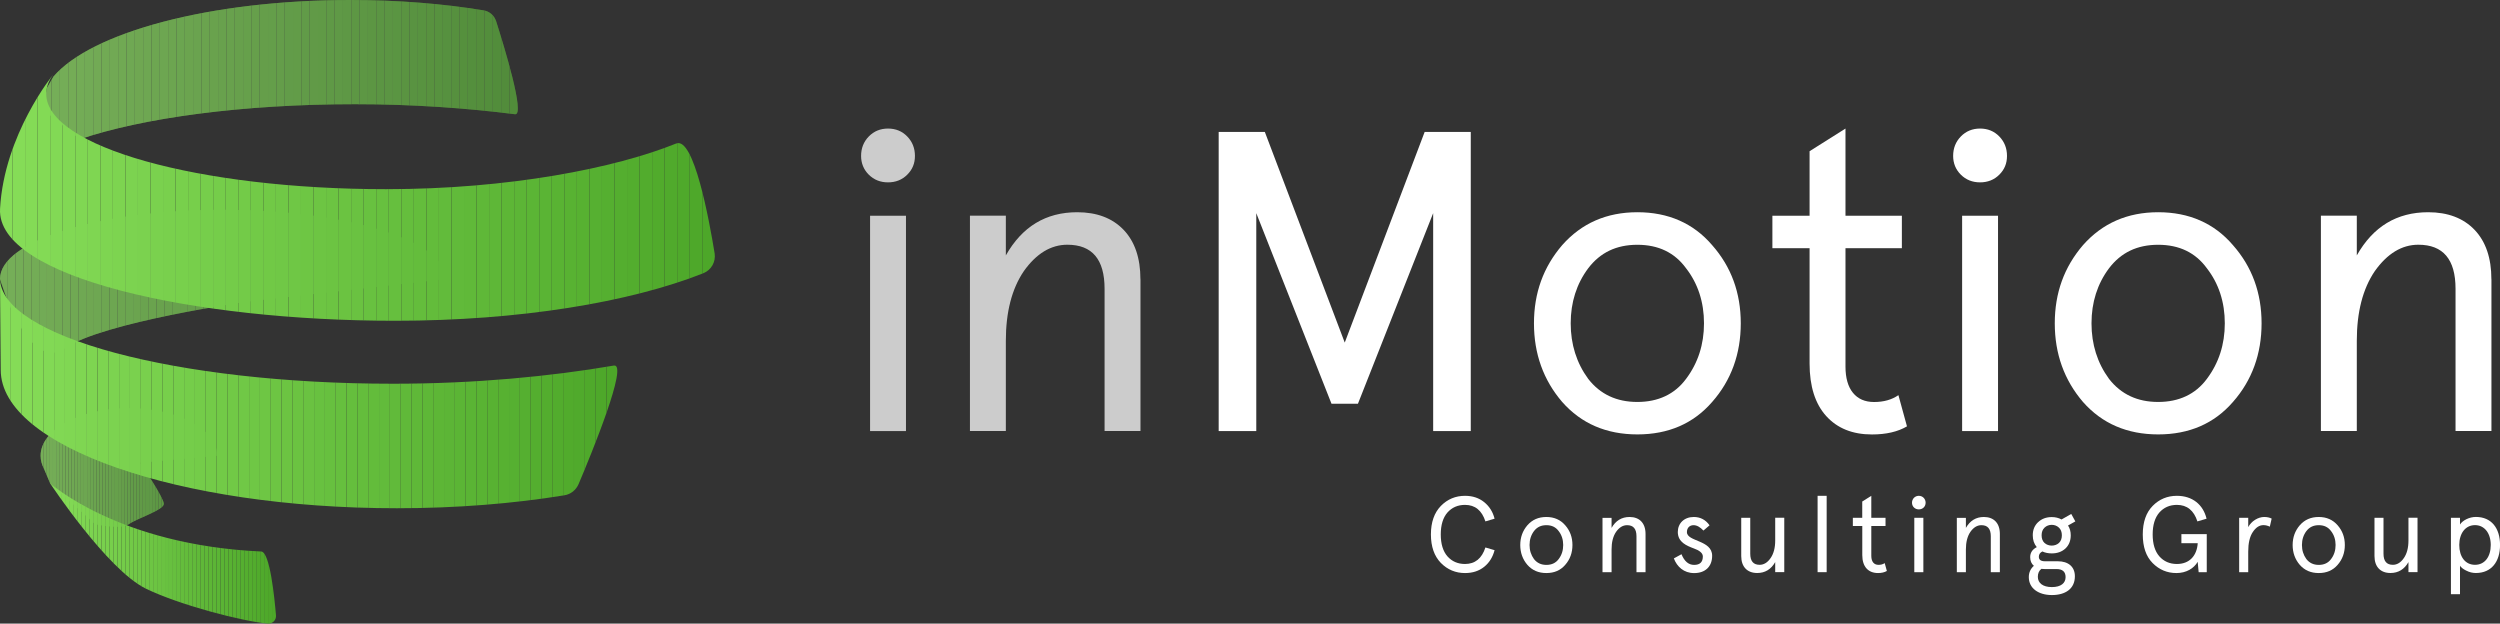 <?xml version="1.0" encoding="UTF-8"?><svg xmlns="http://www.w3.org/2000/svg" xmlns:xlink="http://www.w3.org/1999/xlink" viewBox="0 0 543.15 135.48"><rect x="0" y="0" width="543.15" height="135.48" fill="#333333" stroke="none"/><defs><style>.cls-1{fill:#78d04c;}.cls-1,.cls-2,.cls-3,.cls-4,.cls-5,.cls-6,.cls-7,.cls-8,.cls-9,.cls-10,.cls-11,.cls-12,.cls-13,.cls-14,.cls-15,.cls-16,.cls-17,.cls-18,.cls-19,.cls-20,.cls-21,.cls-22,.cls-23,.cls-24,.cls-25,.cls-26,.cls-27,.cls-28,.cls-29,.cls-30,.cls-31,.cls-32,.cls-33,.cls-34,.cls-35,.cls-36,.cls-37,.cls-38,.cls-39,.cls-40,.cls-41,.cls-42,.cls-43,.cls-44,.cls-45,.cls-46,.cls-47,.cls-48,.cls-49,.cls-50,.cls-51,.cls-52,.cls-53,.cls-54,.cls-55,.cls-56,.cls-57,.cls-58,.cls-59,.cls-60,.cls-61{stroke-width:0px;}.cls-2{fill:#79d04d;}.cls-3{fill:#75cd4a;}.cls-4{fill:#55af30;}.cls-5{fill:#6fc745;}.cls-6{fill:#52ac2d;}.cls-7{fill:#4fa92b;}.cls-8{fill:#63bc3b;}.cls-9{fill:#5eb737;}.cls-10{fill:#4da729;}.cls-11{fill:#6ac241;}.cls-62{clip-path:url(#clippath-2);}.cls-12{fill:#70c846;}.cls-13{fill:#84db56;}.cls-63{isolation:isolate;}.cls-14{fill:#72ca47;}.cls-15{fill:#68c140;}.cls-16{fill:#82d955;}.cls-17{fill:#5ab434;}.cls-18{fill:#7bd24f;}.cls-19{fill:none;}.cls-20{fill:#66bf3e;}.cls-64{clip-path:url(#clippath-1);}.cls-65{clip-path:url(#clippath-4);}.cls-21{fill:#5db636;}.cls-22{fill:#7ed551;}.cls-23{fill:#50aa2c;}.cls-24{fill:#53ad2e;}.cls-25{fill:#5fb838;}.cls-26{fill:#ccc;}.cls-27{fill:#56b031;}.cls-28{fill:#7dd450;}.cls-29{fill:#59b333;}.cls-30{fill:#fff;}.cls-31{fill:#5a5b59;}.cls-32{fill:#64bd3c;}.cls-33{fill:#6cc442;}.cls-34{fill:#77cf4b;}.cls-35{fill:#60b939;}.cls-36{fill:#65be3d;}.cls-37{fill:#81d854;}.cls-38{fill:#61ba3a;}.cls-39{fill:#71c946;}.cls-66{clip-path:url(#clippath);}.cls-40{fill:#7ad14e;}.cls-41{fill:#7fd652;}.cls-67{mix-blend-mode:multiply;opacity:.36;}.cls-68{clip-path:url(#clippath-3);}.cls-42{fill:#54ae2f;}.cls-43{fill:#58b232;}.cls-44{fill:#80d753;}.cls-45{fill:#62bb3b;}.cls-46{fill:#7cd350;}.cls-47{fill:#5bb535;}.cls-48{fill:#57b131;}.cls-69{clip-path:url(#clippath-5);}.cls-49{fill:#83da55;}.cls-50{fill:#74cc49;}.cls-51{fill:#6ec644;}.cls-52{fill:#5cb536;}.cls-53{fill:#73cb48;}.cls-54{fill:#6dc543;}.cls-55{fill:#67c03f;}.cls-56{fill:#51ab2c;}.cls-57{fill:#76ce4b;}.cls-58{fill:#6bc341;}.cls-59{fill:#85dc57;}.cls-60{fill:#4ea82a;}.cls-61{fill:#86dd58;}</style><clipPath id="clippath"><path class="cls-19" d="m9.55,101.84c-.47-.9-.73-1.85-.73-2.83,0-5.7,8.59-10.33,19.18-10.33s19.18,4.62,19.18,10.33l-16.73,1.53s5.15,7.57,5.15,8.93-5.85,3.15-7.6,4.41c-1.75,1.26-7.32,0-7.32,0l-9.77-8.83-1.36-3.22Z"/></clipPath><clipPath id="clippath-1"><path class="cls-19" d="m11.57,16.68C19.79,7.04,45.6,0,76.16,0c10.35,0,20.15.81,28.91,2.25,1.28.21,2.32,1.12,2.72,2.36,1.76,5.52,6.35,20.5,4.11,20.21-10.39-1.32-22.22-2.18-34.79-2.18-24.47,0-46.19,2.99-59.76,7.61l-7.95-6.4.77-4.69,1.41-2.47Z"/></clipPath><clipPath id="clippath-2"><path class="cls-19" d="m0,60.6C0,52.3,21.7,45.58,48.46,45.58s48.46,6.73,48.46,15.03l-43.14,4.91s-31.52,4.48-39.65,10.12C6.01,81.27,0,60.6,0,60.6Z"/></clipPath><clipPath id="clippath-3"><path class="cls-19" d="m146.92,31.17c-13.23,5.36-36.36,9.93-63.05,9.93-40.78,0-73.83-9.27-73.83-20.71,0-1.43.52-2.83,1.5-4.17C11.53,16.22.89,29.25.01,45.36c-.81,14.96,42.12,24.33,85.84,24.33,26.97,0,51.06-4.02,66.96-10.33,1.73-.69,2.74-2.48,2.45-4.32-1.2-7.41-4.53-25.4-8.34-23.86Z"/></clipPath><clipPath id="clippath-4"><path class="cls-19" d="m0,60.47C0,73.12,38.24,83.37,85.41,83.37c17.78,0,34.27-1.6,47.96-3.95,3.22-.55-4.88,19.19-7.66,25.74-.55,1.3-1.71,2.23-3.1,2.45-11.05,1.8-23.38,2.81-36.39,2.81C38.69,110.42.16,96.98.16,80.39L0,60.47Z"/></clipPath><clipPath id="clippath-5"><path class="cls-19" d="m56.76,119.82c-31.05-1.39-45.88-14.83-45.88-14.83,0,0,12.39,18.78,20.8,22.89,7.29,3.56,21,7.12,26.51,7.6,1.01.09,1.85-.77,1.77-1.78-.34-4.07-1.34-13.78-3.2-13.88Z"/></clipPath></defs><g class="cls-63"><g id="Capa_2"><g id="Layer_1"><g class="cls-66"><rect class="cls-61" x="8.82" y="88.68" width=".67" height="26.46"/><rect class="cls-59" x="9.5" y="88.68" width=".67" height="26.46"/><rect class="cls-13" x="10.17" y="88.68" width=".67" height="26.46"/><rect class="cls-49" x="10.84" y="88.68" width=".67" height="26.46"/><rect class="cls-16" x="11.51" y="88.68" width=".67" height="26.46"/><rect class="cls-37" x="12.19" y="88.68" width=".67" height="26.46"/><rect class="cls-44" x="12.86" y="88.68" width=".67" height="26.46"/><rect class="cls-41" x="13.53" y="88.68" width=".67" height="26.46"/><rect class="cls-22" x="14.21" y="88.68" width=".67" height="26.46"/><rect class="cls-28" x="14.88" y="88.68" width=".67" height="26.46"/><rect class="cls-46" x="15.55" y="88.68" width=".67" height="26.46"/><rect class="cls-18" x="16.23" y="88.68" width=".67" height="26.46"/><rect class="cls-40" x="16.9" y="88.68" width=".67" height="26.46"/><rect class="cls-2" x="17.57" y="88.68" width=".67" height="26.46"/><rect class="cls-1" x="18.24" y="88.68" width=".67" height="26.46"/><rect class="cls-34" x="18.92" y="88.68" width=".67" height="26.46"/><rect class="cls-57" x="19.59" y="88.68" width=".67" height="26.46"/><rect class="cls-3" x="20.26" y="88.68" width=".67" height="26.46"/><rect class="cls-50" x="20.94" y="88.68" width=".67" height="26.46"/><rect class="cls-53" x="21.61" y="88.68" width=".67" height="26.46"/><rect class="cls-14" x="22.28" y="88.68" width=".67" height="26.46"/><rect class="cls-39" x="22.95" y="88.68" width=".67" height="26.46"/><rect class="cls-12" x="23.63" y="88.68" width=".67" height="26.46"/><rect class="cls-5" x="24.3" y="88.68" width=".67" height="26.46"/><rect class="cls-51" x="24.97" y="88.68" width=".67" height="26.46"/><rect class="cls-54" x="25.65" y="88.68" width=".67" height="26.46"/><rect class="cls-33" x="26.32" y="88.68" width=".67" height="26.46"/><rect class="cls-58" x="26.99" y="88.68" width=".67" height="26.46"/><rect class="cls-11" x="27.67" y="88.68" width=".67" height="26.46"/><rect class="cls-15" x="28.34" y="88.68" width=".67" height="26.46"/><rect class="cls-55" x="29.01" y="88.68" width=".67" height="26.46"/><rect class="cls-20" x="29.68" y="88.68" width=".67" height="26.46"/><rect class="cls-36" x="30.36" y="88.68" width=".67" height="26.46"/><rect class="cls-32" x="31.03" y="88.68" width=".67" height="26.46"/><rect class="cls-8" x="31.7" y="88.68" width=".67" height="26.46"/><rect class="cls-45" x="32.38" y="88.68" width=".67" height="26.46"/><rect class="cls-38" x="33.05" y="88.68" width=".67" height="26.46"/><rect class="cls-35" x="33.72" y="88.68" width=".67" height="26.46"/><rect class="cls-25" x="34.4" y="88.68" width=".67" height="26.46"/><rect class="cls-9" x="35.07" y="88.68" width=".67" height="26.46"/><rect class="cls-21" x="35.74" y="88.68" width=".67" height="26.46"/><rect class="cls-52" x="36.41" y="88.68" width=".67" height="26.46"/><rect class="cls-47" x="37.09" y="88.68" width=".67" height="26.46"/><rect class="cls-17" x="37.76" y="88.68" width=".67" height="26.46"/><rect class="cls-29" x="38.43" y="88.68" width=".67" height="26.46"/><rect class="cls-43" x="39.11" y="88.68" width=".67" height="26.46"/><rect class="cls-48" x="39.78" y="88.68" width=".67" height="26.46"/><rect class="cls-27" x="40.45" y="88.68" width=".67" height="26.46"/><rect class="cls-4" x="41.12" y="88.68" width=".67" height="26.46"/><rect class="cls-42" x="41.8" y="88.68" width=".67" height="26.46"/><rect class="cls-24" x="42.47" y="88.68" width=".67" height="26.46"/><rect class="cls-6" x="43.14" y="88.68" width=".67" height="26.46"/><rect class="cls-56" x="43.82" y="88.68" width=".67" height="26.46"/><rect class="cls-23" x="44.49" y="88.68" width=".67" height="26.46"/><rect class="cls-7" x="45.16" y="88.68" width=".67" height="26.46"/><rect class="cls-60" x="45.84" y="88.68" width=".67" height="26.46"/><rect class="cls-10" x="46.51" y="88.68" width=".67" height="26.46"/></g><g class="cls-67"><path class="cls-31" d="m9.55,101.84c-.47-.9-.73-1.85-.73-2.83,0-5.7,8.59-10.33,19.18-10.33s19.18,4.62,19.18,10.33l-16.73,1.53s5.15,7.57,5.15,8.93-5.85,3.15-7.6,4.41c-1.75,1.26-7.32,0-7.32,0l-9.77-8.83-1.36-3.22Z"/></g><g class="cls-64"><rect class="cls-61" x="9.39" y="0" width="1.81" height="30.25"/><rect class="cls-59" x="11.2" y="0" width="1.81" height="30.25"/><rect class="cls-13" x="13.01" y="0" width="1.81" height="30.25"/><rect class="cls-49" x="14.82" y="0" width="1.81" height="30.25"/><rect class="cls-16" x="16.63" y="0" width="1.81" height="30.25"/><rect class="cls-37" x="18.44" y="0" width="1.81" height="30.25"/><rect class="cls-44" x="20.25" y="0" width="1.81" height="30.25"/><rect class="cls-41" x="22.06" y="0" width="1.81" height="30.25"/><rect class="cls-22" x="23.86" y="0" width="1.81" height="30.25"/><rect class="cls-28" x="25.67" y="0" width="1.81" height="30.25"/><rect class="cls-46" x="27.48" y="0" width="1.81" height="30.25"/><rect class="cls-18" x="29.29" y="0" width="1.81" height="30.25"/><rect class="cls-40" x="31.1" y="0" width="1.81" height="30.25"/><rect class="cls-2" x="32.91" y="0" width="1.81" height="30.25"/><rect class="cls-1" x="34.72" y="0" width="1.81" height="30.25"/><rect class="cls-34" x="36.53" y="0" width="1.81" height="30.25"/><rect class="cls-57" x="38.34" y="0" width="1.81" height="30.25"/><rect class="cls-3" x="40.14" y="0" width="1.81" height="30.25"/><rect class="cls-50" x="41.95" y="0" width="1.81" height="30.25"/><rect class="cls-53" x="43.76" y="0" width="1.81" height="30.25"/><rect class="cls-14" x="45.57" y="0" width="1.81" height="30.25"/><rect class="cls-39" x="47.38" y="0" width="1.81" height="30.25"/><rect class="cls-12" x="49.19" y="0" width="1.81" height="30.25"/><rect class="cls-5" x="51" y="0" width="1.81" height="30.25"/><rect class="cls-51" x="52.81" y="0" width="1.81" height="30.25"/><rect class="cls-54" x="54.61" y="0" width="1.81" height="30.25"/><rect class="cls-33" x="56.42" y="0" width="1.81" height="30.25"/><rect class="cls-58" x="58.23" y="0" width="1.81" height="30.25"/><rect class="cls-11" x="60.04" y="0" width="1.81" height="30.25"/><rect class="cls-15" x="61.85" y="0" width="1.81" height="30.25"/><rect class="cls-55" x="63.66" y="0" width="1.81" height="30.25"/><rect class="cls-20" x="65.47" y="0" width="1.81" height="30.25"/><rect class="cls-36" x="67.28" y="0" width="1.81" height="30.25"/><rect class="cls-32" x="69.08" y="0" width="1.81" height="30.25"/><rect class="cls-8" x="70.89" y="0" width="1.81" height="30.25"/><rect class="cls-45" x="72.7" y="0" width="1.81" height="30.25"/><rect class="cls-38" x="74.51" y="0" width="1.81" height="30.25"/><rect class="cls-35" x="76.32" y="0" width="1.81" height="30.25"/><rect class="cls-25" x="78.13" y="0" width="1.81" height="30.25"/><rect class="cls-9" x="79.94" y="0" width="1.81" height="30.25"/><rect class="cls-21" x="81.75" y="0" width="1.81" height="30.25"/><rect class="cls-52" x="83.56" y="0" width="1.81" height="30.25"/><rect class="cls-47" x="85.36" y="0" width="1.81" height="30.25"/><rect class="cls-17" x="87.17" y="0" width="1.81" height="30.25"/><rect class="cls-29" x="88.98" y="0" width="1.81" height="30.25"/><rect class="cls-43" x="90.79" y="0" width="1.81" height="30.25"/><rect class="cls-48" x="92.6" y="0" width="1.81" height="30.25"/><rect class="cls-27" x="94.41" y="0" width="1.81" height="30.25"/><rect class="cls-4" x="96.22" y="0" width="1.81" height="30.25"/><rect class="cls-42" x="98.03" y="0" width="1.81" height="30.25"/><rect class="cls-24" x="99.83" y="0" width="1.81" height="30.25"/><rect class="cls-6" x="101.64" y="0" width="1.81" height="30.25"/><rect class="cls-56" x="103.45" y="0" width="1.81" height="30.25"/><rect class="cls-23" x="105.26" y="0" width="1.81" height="30.25"/><rect class="cls-7" x="107.07" y="0" width="1.81" height="30.25"/><rect class="cls-60" x="108.88" y="0" width="1.81" height="30.25"/><rect class="cls-10" x="110.69" y="0" width="1.81" height="30.25"/><rect class="cls-10" x="112.5" y="0" width="1.64" height="30.25"/></g><g class="cls-67"><path class="cls-31" d="m11.57,16.68C19.79,7.04,45.6,0,76.16,0c10.35,0,20.15.81,28.91,2.25,1.28.21,2.32,1.12,2.72,2.36,1.76,5.52,6.35,20.5,4.11,20.21-10.39-1.32-22.22-2.18-34.79-2.18-24.47,0-46.19,2.99-59.76,7.61l-7.95-6.4.77-4.69,1.41-2.47Z"/></g><g class="cls-62"><rect class="cls-61" x="0" y="45.58" width="1.7" height="35.7"/><rect class="cls-59" x="1.7" y="45.58" width="1.7" height="35.7"/><rect class="cls-13" x="3.4" y="45.58" width="1.7" height="35.7"/><rect class="cls-49" x="5.1" y="45.58" width="1.7" height="35.7"/><rect class="cls-16" x="6.8" y="45.58" width="1.7" height="35.7"/><rect class="cls-37" x="8.5" y="45.58" width="1.7" height="35.7"/><rect class="cls-44" x="10.2" y="45.58" width="1.7" height="35.7"/><rect class="cls-41" x="11.9" y="45.58" width="1.7" height="35.7"/><rect class="cls-22" x="13.6" y="45.58" width="1.7" height="35.7"/><rect class="cls-28" x="15.3" y="45.58" width="1.7" height="35.7"/><rect class="cls-46" x="17.01" y="45.58" width="1.7" height="35.7"/><rect class="cls-18" x="18.71" y="45.58" width="1.7" height="35.7"/><rect class="cls-40" x="20.41" y="45.58" width="1.7" height="35.7"/><rect class="cls-2" x="22.11" y="45.58" width="1.7" height="35.7"/><rect class="cls-1" x="23.81" y="45.58" width="1.7" height="35.7"/><rect class="cls-34" x="25.51" y="45.58" width="1.7" height="35.7"/><rect class="cls-57" x="27.21" y="45.58" width="1.7" height="35.7"/><rect class="cls-3" x="28.91" y="45.58" width="1.7" height="35.7"/><rect class="cls-50" x="30.61" y="45.58" width="1.7" height="35.7"/><rect class="cls-53" x="32.31" y="45.58" width="1.7" height="35.7"/><rect class="cls-14" x="34.01" y="45.58" width="1.7" height="35.7"/><rect class="cls-39" x="35.71" y="45.58" width="1.7" height="35.7"/><rect class="cls-12" x="37.41" y="45.58" width="1.7" height="35.7"/><rect class="cls-5" x="39.11" y="45.58" width="1.7" height="35.7"/><rect class="cls-51" x="40.81" y="45.58" width="1.7" height="35.7"/><rect class="cls-54" x="42.51" y="45.58" width="1.7" height="35.7"/><rect class="cls-33" x="44.21" y="45.58" width="1.7" height="35.7"/><rect class="cls-58" x="45.91" y="45.58" width="1.7" height="35.7"/><rect class="cls-11" x="47.61" y="45.58" width="1.7" height="35.7"/><rect class="cls-15" x="49.32" y="45.58" width="1.7" height="35.7"/><rect class="cls-55" x="51.02" y="45.58" width="1.7" height="35.7"/><rect class="cls-20" x="52.72" y="45.58" width="1.7" height="35.7"/><rect class="cls-36" x="54.42" y="45.58" width="1.7" height="35.7"/><rect class="cls-32" x="56.12" y="45.58" width="1.7" height="35.7"/><rect class="cls-8" x="57.82" y="45.58" width="1.7" height="35.7"/><rect class="cls-45" x="59.52" y="45.58" width="1.7" height="35.7"/><rect class="cls-38" x="61.22" y="45.58" width="1.7" height="35.7"/><rect class="cls-35" x="62.92" y="45.58" width="1.7" height="35.7"/><rect class="cls-25" x="64.62" y="45.58" width="1.7" height="35.7"/><rect class="cls-9" x="66.32" y="45.58" width="1.7" height="35.7"/><rect class="cls-21" x="68.02" y="45.58" width="1.7" height="35.7"/><rect class="cls-52" x="69.72" y="45.58" width="1.7" height="35.7"/><rect class="cls-47" x="71.42" y="45.58" width="1.7" height="35.7"/><rect class="cls-17" x="73.12" y="45.58" width="1.7" height="35.7"/><rect class="cls-29" x="74.82" y="45.58" width="1.7" height="35.7"/><rect class="cls-43" x="76.52" y="45.58" width="1.7" height="35.7"/><rect class="cls-48" x="78.22" y="45.58" width="1.7" height="35.7"/><rect class="cls-27" x="79.92" y="45.58" width="1.7" height="35.7"/><rect class="cls-4" x="81.62" y="45.58" width="1.7" height="35.7"/><rect class="cls-42" x="83.33" y="45.58" width="1.7" height="35.7"/><rect class="cls-24" x="85.03" y="45.58" width="1.7" height="35.7"/><rect class="cls-6" x="86.73" y="45.58" width="1.7" height="35.7"/><rect class="cls-56" x="88.43" y="45.58" width="1.7" height="35.7"/><rect class="cls-23" x="90.13" y="45.58" width="1.7" height="35.7"/><rect class="cls-7" x="91.83" y="45.58" width="1.7" height="35.7"/><rect class="cls-60" x="93.53" y="45.58" width="1.7" height="35.7"/><rect class="cls-10" x="95.23" y="45.58" width="1.7" height="35.7"/></g><g class="cls-67"><path class="cls-31" d="m0,60.6C0,52.3,21.7,45.58,48.46,45.58s48.46,6.73,48.46,15.03l-43.14,4.91s-31.52,4.48-39.65,10.12C6.01,81.27,0,60.6,0,60.6Z"/></g><path class="cls-26" d="m187.08,33.87c0-1.67.56-3.08,1.67-4.22,1.11-1.14,2.51-1.72,4.18-1.72s3.06.57,4.18,1.72c1.11,1.15,1.67,2.55,1.67,4.22s-.56,2.97-1.67,4.08c-1.11,1.11-2.51,1.67-4.18,1.67s-3.06-.56-4.18-1.67c-1.11-1.11-1.67-2.47-1.67-4.08Zm1.95,59.78v-46.78h7.8v46.78h-7.8Z"/><path class="cls-26" d="m247.78,60.69v32.95h-7.8v-30.91c0-6.37-2.69-9.56-8.08-9.56-3.59,0-6.75,1.92-9.47,5.75-2.6,3.84-3.9,8.88-3.9,15.13v19.59h-7.8v-46.78h7.8v8.63c3.53-6.25,8.69-9.38,15.5-9.38,4.27,0,7.63,1.27,10.07,3.81,2.44,2.54,3.67,6.13,3.67,10.77Z"/><path class="cls-30" d="m264.77,93.65V28.67h10.03l17.36,45.76,17.36-45.76h10.02v64.98h-8.17v-47.34l-16.34,41.4h-5.75l-16.34-41.4v47.34h-8.17Z"/><path class="cls-30" d="m339.4,87.33c-4.08-4.76-6.13-10.46-6.13-17.08s2.04-12.22,6.13-16.99c4.21-4.76,9.65-7.15,16.34-7.15s12.16,2.38,16.24,7.15c4.15,4.7,6.22,10.37,6.22,16.99s-2.07,12.38-6.22,17.08c-4.08,4.7-9.5,7.05-16.24,7.05s-12.19-2.35-16.34-7.05Zm5.66-29.05c-2.54,3.4-3.81,7.4-3.81,11.97s1.27,8.6,3.81,12.07c2.6,3.34,6.16,5.01,10.67,5.01s8.11-1.67,10.58-5.01c2.6-3.46,3.9-7.49,3.9-12.07s-1.3-8.63-3.9-11.97c-2.48-3.4-6-5.1-10.58-5.1s-8.08,1.7-10.67,5.1Z"/><path class="cls-30" d="m393.15,53.92h-8.08v-7.05h8.08v-14.02l7.8-4.92v18.94h12.25v7.05h-12.25v25.71c0,2.48.54,4.38,1.62,5.71,1.08,1.33,2.61,2,4.59,2,2.1,0,3.87-.5,5.29-1.49l1.86,6.78c-1.98,1.17-4.52,1.76-7.61,1.76-4.21,0-7.52-1.33-9.93-3.99-2.41-2.66-3.62-6.47-3.62-11.42v-25.06Z"/><path class="cls-30" d="m424.34,33.87c0-1.67.56-3.08,1.67-4.22,1.11-1.14,2.51-1.72,4.18-1.72s3.06.57,4.18,1.72c1.11,1.15,1.67,2.55,1.67,4.22s-.56,2.97-1.67,4.08c-1.11,1.11-2.51,1.67-4.18,1.67s-3.06-.56-4.18-1.67c-1.11-1.11-1.67-2.47-1.67-4.08Zm1.95,59.78v-46.78h7.8v46.78h-7.8Z"/><path class="cls-30" d="m452.55,87.33c-4.08-4.76-6.13-10.46-6.13-17.08s2.04-12.22,6.13-16.99c4.21-4.76,9.65-7.15,16.34-7.15s12.16,2.38,16.24,7.15c4.15,4.7,6.22,10.37,6.22,16.99s-2.07,12.38-6.22,17.08c-4.08,4.7-9.5,7.05-16.24,7.05s-12.19-2.35-16.34-7.05Zm5.66-29.05c-2.54,3.4-3.81,7.4-3.81,11.97s1.27,8.6,3.81,12.07c2.6,3.34,6.16,5.01,10.67,5.01s8.11-1.67,10.58-5.01c2.6-3.46,3.9-7.49,3.9-12.07s-1.3-8.63-3.9-11.97c-2.48-3.4-6-5.1-10.58-5.1s-8.08,1.7-10.67,5.1Z"/><path class="cls-30" d="m541.29,60.69v32.95h-7.8v-30.91c0-6.37-2.69-9.56-8.08-9.56-3.59,0-6.75,1.92-9.47,5.75-2.6,3.84-3.9,8.88-3.9,15.13v19.59h-7.8v-46.78h7.8v8.63c3.53-6.25,8.69-9.38,15.5-9.38,4.27,0,7.63,1.27,10.07,3.81,2.44,2.54,3.67,6.13,3.67,10.77Z"/><path class="cls-30" d="m324.71,119.53c-.38,1.48-1.12,2.7-2.25,3.61s-2.51,1.36-4.17,1.36c-2.04,0-3.8-.73-5.25-2.2-1.43-1.48-2.16-3.54-2.16-6.19s.73-4.71,2.16-6.19c1.45-1.48,3.21-2.2,5.25-2.2,1.66,0,3.05.47,4.17,1.38s1.88,2.11,2.25,3.59l-1.99.59c-.77-2.39-2.25-3.59-4.43-3.59-1.57,0-2.84.56-3.82,1.66-.96,1.1-1.45,2.7-1.45,4.76s.49,3.66,1.45,4.76c.98,1.1,2.25,1.66,3.82,1.66,2.18,0,3.66-1.2,4.43-3.59l1.99.59Z"/><path class="cls-30" d="m330.29,118.41c0-1.66.52-3.09,1.55-4.29,1.05-1.2,2.41-1.8,4.12-1.8s3.07.61,4.1,1.8c1.05,1.2,1.57,2.62,1.57,4.29s-.52,3.12-1.57,4.31c-1.03,1.2-2.39,1.78-4.1,1.78s-3.07-.59-4.12-1.78c-1.03-1.2-1.55-2.65-1.55-4.31Zm2.02,0c0,1.17.33,2.18.96,3.05.66.84,1.55,1.27,2.7,1.27s2.04-.42,2.67-1.27c.66-.87.98-1.88.98-3.05s-.33-2.18-.98-3.02c-.63-.87-1.52-1.29-2.67-1.29s-2.04.42-2.7,1.29c-.63.84-.96,1.85-.96,3.02Z"/><path class="cls-30" d="m357.51,124.31h-1.97v-7.8c0-1.62-.68-2.41-2.04-2.41-.91,0-1.71.49-2.39,1.45-.66.96-.98,2.25-.98,3.82v4.95h-1.97v-11.81h1.97v2.18c.89-1.57,2.2-2.37,3.91-2.37,2.16,0,3.47,1.34,3.47,3.68v8.32Z"/><path class="cls-30" d="m371.43,114.12l-1.34,1.15c-.73-.77-1.43-1.17-2.16-1.17-.82,0-1.43.56-1.43,1.5-.02,2.11,5.51,1.69,5.48,5.16,0,2.34-1.5,3.75-3.91,3.75-2.23,0-3.73-1.38-4.41-3.19l1.66-.91c.63,1.55,1.55,2.32,2.74,2.32,1.27,0,1.9-.61,1.9-1.85,0-.77-.87-1.34-1.92-1.71-1.55-.59-3.52-1.34-3.52-3.59,0-1.88,1.38-3.26,3.47-3.26,1.43,0,2.58.61,3.42,1.8Z"/><path class="cls-30" d="m378.29,112.5h1.97v7.8c0,1.62.68,2.41,2.04,2.41.91,0,1.71-.49,2.37-1.45.68-.96,1.01-2.25,1.01-3.82v-4.95h1.97v11.81h-1.97v-2.18c-.89,1.57-2.2,2.37-3.91,2.37-2.16,0-3.47-1.34-3.47-3.68v-8.32Z"/><path class="cls-30" d="m394.89,107.72h1.97v16.59h-1.97v-16.59Z"/><path class="cls-30" d="m402.55,114.28v-1.78h2.04v-3.54l1.97-1.24v4.78h3.09v1.78h-3.09v6.49c0,1.24.56,1.95,1.57,1.95.52,0,.96-.12,1.34-.38l.47,1.71c-.52.3-1.15.45-1.92.45-2.09,0-3.42-1.34-3.42-3.89v-6.33h-2.04Z"/><path class="cls-30" d="m416.88,107.72c.84,0,1.48.66,1.48,1.5s-.63,1.45-1.48,1.45-1.48-.63-1.48-1.45.63-1.5,1.48-1.5Zm-.98,4.78h1.97v11.81h-1.97v-11.81Z"/><path class="cls-30" d="m434.49,124.31h-1.97v-7.8c0-1.62-.68-2.41-2.04-2.41-.91,0-1.71.49-2.39,1.45-.66.96-.98,2.25-.98,3.82v4.95h-1.97v-11.81h1.97v2.18c.89-1.57,2.2-2.37,3.91-2.37,2.16,0,3.47,1.34,3.47,3.68v8.32Z"/><path class="cls-30" d="m442.81,113.44c.77-.73,1.76-1.1,2.95-1.1.77,0,1.48.16,2.13.52l2.11-1.2.89,1.62-1.59.89c.4.61.59,1.31.59,2.13,0,1.2-.4,2.16-1.17,2.88-.77.7-1.76,1.05-2.95,1.05-.77,0-1.45-.14-2.04-.42-.52.26-.77.63-.77,1.15,0,.66.45.98,1.34.98h2.79c2.25,0,3.7,1.17,3.7,3.26,0,2.74-2.09,4.08-4.99,4.08s-5.02-1.45-5.02-3.89c0-1.01.38-1.83,1.1-2.46-.54-.45-.8-1.08-.8-1.88,0-.96.47-1.69,1.43-2.18-.59-.7-.87-1.57-.87-2.58,0-1.2.4-2.13,1.17-2.86Zm1.57,10.2c-.23,0-.52-.02-.87-.05-.52.4-.77.98-.77,1.73,0,1.34,1.08,2.23,3.05,2.23s2.98-.87,2.98-2.16c0-1.17-.66-1.76-1.99-1.76h-2.39Zm-.82-7.34c0,.7.21,1.27.63,1.66.84.77,2.3.77,3.14,0,.42-.4.63-.96.63-1.66s-.21-1.27-.63-1.66c-.84-.82-2.3-.82-3.14,0-.42.4-.63.96-.63,1.66Z"/><path class="cls-30" d="m473.93,118.01v-1.97h5.51v8.27h-1.76l-.21-2.25c-.82,1.43-2.48,2.44-4.62,2.44-2.02,0-3.75-.73-5.18-2.18s-2.13-3.52-2.13-6.21.73-4.76,2.16-6.21,3.19-2.18,5.25-2.18c3.38,0,5.7,1.9,6.45,4.97l-1.99.59c-.77-2.39-2.27-3.59-4.45-3.59-1.57,0-2.84.56-3.82,1.66-.96,1.1-1.45,2.7-1.45,4.76s.49,3.66,1.45,4.76c.98,1.1,2.25,1.66,3.82,1.66,2.74,0,4.34-1.8,4.52-4.52h-3.54Z"/><path class="cls-30" d="m493.13,114.42c-.45-.21-.89-.33-1.38-.33-.89,0-1.66.52-2.32,1.52s-.98,2.41-.98,4.22v4.48h-1.97v-11.81h1.97v2.02c.68-1.31,2.16-2.2,3.47-2.2.63,0,1.17.12,1.62.35l-.4,1.76Z"/><path class="cls-30" d="m498.1,118.41c0-1.66.52-3.09,1.55-4.29,1.05-1.2,2.41-1.8,4.12-1.8s3.07.61,4.1,1.8c1.05,1.2,1.57,2.62,1.57,4.29s-.52,3.12-1.57,4.31c-1.03,1.2-2.39,1.78-4.1,1.78s-3.07-.59-4.12-1.78c-1.03-1.2-1.55-2.65-1.55-4.31Zm2.02,0c0,1.17.33,2.18.96,3.05.66.84,1.55,1.27,2.7,1.27s2.04-.42,2.67-1.27c.66-.87.98-1.88.98-3.05s-.33-2.18-.98-3.02c-.63-.87-1.52-1.29-2.67-1.29s-2.04.42-2.7,1.29c-.63.84-.96,1.85-.96,3.02Z"/><path class="cls-30" d="m515.87,112.5h1.97v7.8c0,1.62.68,2.41,2.04,2.41.91,0,1.71-.49,2.37-1.45.68-.96,1.01-2.25,1.01-3.82v-4.95h1.97v11.81h-1.97v-2.18c-.89,1.57-2.2,2.37-3.91,2.37-2.16,0-3.47-1.34-3.47-3.68v-8.32Z"/><path class="cls-30" d="m535.82,123.98c-.68-.35-1.15-.7-1.36-1.08v6.19h-1.97v-16.59h1.97v1.45c.59-.91,2.04-1.64,3.45-1.64,3.38,0,5.25,2.44,5.25,6.09s-1.88,6.09-5.25,6.09c-.7,0-1.41-.16-2.09-.52Zm-1.52-5.58c0,2.55,1.29,4.31,3.42,4.31s3.42-1.76,3.42-4.31-1.36-4.31-3.42-4.31-3.42,1.76-3.42,4.31Z"/><g class="cls-68"><rect class="cls-61" x="-.8" y="16.22" width=".8" height="53.47"/><rect class="cls-61" x="0" y="16.22" width="2.72" height="53.47"/><rect class="cls-59" x="2.72" y="16.22" width="2.72" height="53.47"/><rect class="cls-13" x="5.45" y="16.22" width="2.72" height="53.47"/><rect class="cls-49" x="8.17" y="16.22" width="2.72" height="53.47"/><rect class="cls-16" x="10.9" y="16.22" width="2.72" height="53.47"/><rect class="cls-37" x="13.62" y="16.22" width="2.72" height="53.47"/><rect class="cls-44" x="16.35" y="16.22" width="2.72" height="53.47"/><rect class="cls-41" x="19.07" y="16.22" width="2.72" height="53.47"/><rect class="cls-22" x="21.8" y="16.22" width="2.72" height="53.47"/><rect class="cls-28" x="24.52" y="16.22" width="2.72" height="53.47"/><rect class="cls-46" x="27.25" y="16.22" width="2.72" height="53.47"/><rect class="cls-18" x="29.97" y="16.22" width="2.72" height="53.47"/><rect class="cls-40" x="32.7" y="16.22" width="2.72" height="53.47"/><rect class="cls-2" x="35.42" y="16.22" width="2.72" height="53.47"/><rect class="cls-1" x="38.15" y="16.22" width="2.72" height="53.47"/><rect class="cls-34" x="40.87" y="16.22" width="2.72" height="53.47"/><rect class="cls-57" x="43.59" y="16.22" width="2.72" height="53.47"/><rect class="cls-3" x="46.32" y="16.22" width="2.72" height="53.47"/><rect class="cls-50" x="49.04" y="16.22" width="2.72" height="53.47"/><rect class="cls-53" x="51.77" y="16.22" width="2.72" height="53.47"/><rect class="cls-14" x="54.49" y="16.22" width="2.72" height="53.47"/><rect class="cls-39" x="57.22" y="16.22" width="2.72" height="53.47"/><rect class="cls-12" x="59.94" y="16.22" width="2.72" height="53.47"/><rect class="cls-5" x="62.67" y="16.22" width="2.72" height="53.47"/><rect class="cls-51" x="65.39" y="16.22" width="2.72" height="53.47"/><rect class="cls-54" x="68.12" y="16.22" width="2.72" height="53.47"/><rect class="cls-33" x="70.84" y="16.22" width="2.72" height="53.47"/><rect class="cls-58" x="73.57" y="16.22" width="2.72" height="53.47"/><rect class="cls-11" x="76.29" y="16.22" width="2.72" height="53.47"/><rect class="cls-15" x="79.02" y="16.22" width="2.72" height="53.47"/><rect class="cls-55" x="81.74" y="16.22" width="2.72" height="53.47"/><rect class="cls-20" x="84.46" y="16.22" width="2.72" height="53.47"/><rect class="cls-36" x="87.19" y="16.22" width="2.72" height="53.47"/><rect class="cls-32" x="89.91" y="16.22" width="2.72" height="53.47"/><rect class="cls-8" x="92.64" y="16.22" width="2.72" height="53.47"/><rect class="cls-45" x="95.36" y="16.22" width="2.72" height="53.47"/><rect class="cls-38" x="98.09" y="16.22" width="2.72" height="53.47"/><rect class="cls-35" x="100.81" y="16.22" width="2.72" height="53.47"/><rect class="cls-25" x="103.54" y="16.22" width="2.72" height="53.47"/><rect class="cls-9" x="106.26" y="16.22" width="2.72" height="53.47"/><rect class="cls-21" x="108.99" y="16.22" width="2.72" height="53.47"/><rect class="cls-52" x="111.71" y="16.22" width="2.72" height="53.47"/><rect class="cls-47" x="114.44" y="16.22" width="2.72" height="53.47"/><rect class="cls-17" x="117.16" y="16.22" width="2.72" height="53.47"/><rect class="cls-29" x="119.89" y="16.22" width="2.72" height="53.47"/><rect class="cls-43" x="122.61" y="16.22" width="2.72" height="53.47"/><rect class="cls-48" x="125.33" y="16.22" width="2.72" height="53.47"/><rect class="cls-27" x="128.06" y="16.22" width="2.72" height="53.47"/><rect class="cls-4" x="130.78" y="16.22" width="2.72" height="53.47"/><rect class="cls-42" x="133.51" y="16.22" width="2.72" height="53.47"/><rect class="cls-24" x="136.23" y="16.22" width="2.72" height="53.47"/><rect class="cls-6" x="138.96" y="16.22" width="2.72" height="53.47"/><rect class="cls-56" x="141.68" y="16.22" width="2.72" height="53.47"/><rect class="cls-23" x="144.41" y="16.22" width="2.72" height="53.47"/><rect class="cls-7" x="147.13" y="16.22" width="2.72" height="53.47"/><rect class="cls-60" x="149.86" y="16.22" width="2.72" height="53.47"/><rect class="cls-10" x="152.58" y="16.22" width="2.72" height="53.47"/><rect class="cls-10" x="155.31" y="16.22" width=".25" height="53.47"/></g><g class="cls-65"><rect class="cls-61" x="0" y="60.47" width="2.35" height="49.95"/><rect class="cls-59" x="2.35" y="60.47" width="2.35" height="49.95"/><rect class="cls-13" x="4.71" y="60.47" width="2.35" height="49.95"/><rect class="cls-49" x="7.06" y="60.47" width="2.35" height="49.95"/><rect class="cls-16" x="9.41" y="60.47" width="2.35" height="49.95"/><rect class="cls-37" x="11.76" y="60.47" width="2.35" height="49.95"/><rect class="cls-44" x="14.12" y="60.47" width="2.35" height="49.95"/><rect class="cls-41" x="16.47" y="60.47" width="2.35" height="49.95"/><rect class="cls-22" x="18.82" y="60.47" width="2.35" height="49.95"/><rect class="cls-28" x="21.18" y="60.47" width="2.35" height="49.95"/><rect class="cls-46" x="23.53" y="60.47" width="2.35" height="49.95"/><rect class="cls-18" x="25.88" y="60.47" width="2.35" height="49.95"/><rect class="cls-40" x="28.24" y="60.47" width="2.35" height="49.95"/><rect class="cls-2" x="30.59" y="60.47" width="2.35" height="49.95"/><rect class="cls-1" x="32.94" y="60.47" width="2.35" height="49.95"/><rect class="cls-34" x="35.29" y="60.47" width="2.35" height="49.95"/><rect class="cls-57" x="37.65" y="60.47" width="2.35" height="49.95"/><rect class="cls-3" x="40" y="60.47" width="2.35" height="49.95"/><rect class="cls-50" x="42.35" y="60.47" width="2.35" height="49.95"/><rect class="cls-53" x="44.71" y="60.47" width="2.35" height="49.95"/><rect class="cls-14" x="47.06" y="60.47" width="2.35" height="49.95"/><rect class="cls-39" x="49.41" y="60.47" width="2.35" height="49.95"/><rect class="cls-12" x="51.77" y="60.47" width="2.35" height="49.95"/><rect class="cls-5" x="54.12" y="60.47" width="2.35" height="49.95"/><rect class="cls-51" x="56.47" y="60.47" width="2.35" height="49.95"/><rect class="cls-54" x="58.82" y="60.47" width="2.35" height="49.95"/><rect class="cls-33" x="61.18" y="60.47" width="2.35" height="49.95"/><rect class="cls-58" x="63.53" y="60.47" width="2.35" height="49.95"/><rect class="cls-11" x="65.88" y="60.47" width="2.35" height="49.95"/><rect class="cls-15" x="68.24" y="60.47" width="2.35" height="49.95"/><rect class="cls-55" x="70.59" y="60.47" width="2.35" height="49.95"/><rect class="cls-20" x="72.94" y="60.47" width="2.35" height="49.95"/><rect class="cls-36" x="75.3" y="60.47" width="2.35" height="49.95"/><rect class="cls-32" x="77.65" y="60.47" width="2.35" height="49.95"/><rect class="cls-8" x="80" y="60.47" width="2.35" height="49.95"/><rect class="cls-45" x="82.35" y="60.47" width="2.35" height="49.95"/><rect class="cls-38" x="84.71" y="60.47" width="2.35" height="49.95"/><rect class="cls-35" x="87.06" y="60.47" width="2.35" height="49.95"/><rect class="cls-25" x="89.41" y="60.47" width="2.35" height="49.95"/><rect class="cls-9" x="91.77" y="60.47" width="2.35" height="49.95"/><rect class="cls-21" x="94.12" y="60.47" width="2.35" height="49.95"/><rect class="cls-52" x="96.47" y="60.47" width="2.35" height="49.95"/><rect class="cls-47" x="98.82" y="60.47" width="2.35" height="49.95"/><rect class="cls-17" x="101.18" y="60.47" width="2.35" height="49.95"/><rect class="cls-29" x="103.53" y="60.47" width="2.35" height="49.95"/><rect class="cls-43" x="105.88" y="60.47" width="2.35" height="49.95"/><rect class="cls-48" x="108.24" y="60.47" width="2.35" height="49.95"/><rect class="cls-27" x="110.59" y="60.47" width="2.35" height="49.95"/><rect class="cls-4" x="112.94" y="60.47" width="2.35" height="49.95"/><rect class="cls-42" x="115.3" y="60.47" width="2.35" height="49.95"/><rect class="cls-24" x="117.65" y="60.47" width="2.35" height="49.95"/><rect class="cls-6" x="120" y="60.47" width="2.35" height="49.95"/><rect class="cls-56" x="122.35" y="60.47" width="2.35" height="49.95"/><rect class="cls-23" x="124.71" y="60.47" width="2.35" height="49.95"/><rect class="cls-7" x="127.06" y="60.47" width="2.35" height="49.95"/><rect class="cls-60" x="129.41" y="60.47" width="2.35" height="49.95"/><rect class="cls-10" x="131.77" y="60.47" width="2.35" height="49.95"/><rect class="cls-10" x="134.12" y="60.47" width="2.48" height="49.95"/></g><g class="cls-69"><rect class="cls-61" x="10.88" y="104.99" width=".86" height="30.57"/><rect class="cls-59" x="11.74" y="104.99" width=".86" height="30.57"/><rect class="cls-13" x="12.6" y="104.99" width=".86" height="30.57"/><rect class="cls-49" x="13.47" y="104.99" width=".86" height="30.57"/><rect class="cls-16" x="14.33" y="104.99" width=".86" height="30.57"/><rect class="cls-37" x="15.19" y="104.99" width=".86" height="30.57"/><rect class="cls-44" x="16.05" y="104.99" width=".86" height="30.57"/><rect class="cls-41" x="16.91" y="104.99" width=".86" height="30.57"/><rect class="cls-22" x="17.77" y="104.99" width=".86" height="30.57"/><rect class="cls-28" x="18.63" y="104.99" width=".86" height="30.57"/><rect class="cls-46" x="19.49" y="104.99" width=".86" height="30.57"/><rect class="cls-18" x="20.35" y="104.99" width=".86" height="30.57"/><rect class="cls-40" x="21.21" y="104.99" width=".86" height="30.57"/><rect class="cls-2" x="22.08" y="104.99" width=".86" height="30.57"/><rect class="cls-1" x="22.94" y="104.99" width=".86" height="30.57"/><rect class="cls-34" x="23.8" y="104.99" width=".86" height="30.57"/><rect class="cls-57" x="24.66" y="104.99" width=".86" height="30.57"/><rect class="cls-3" x="25.52" y="104.99" width=".86" height="30.57"/><rect class="cls-50" x="26.38" y="104.99" width=".86" height="30.57"/><rect class="cls-53" x="27.24" y="104.99" width=".86" height="30.57"/><rect class="cls-14" x="28.1" y="104.99" width=".86" height="30.57"/><rect class="cls-39" x="28.96" y="104.99" width=".86" height="30.57"/><rect class="cls-12" x="29.82" y="104.99" width=".86" height="30.57"/><rect class="cls-5" x="30.69" y="104.99" width=".86" height="30.57"/><rect class="cls-51" x="31.55" y="104.99" width=".86" height="30.57"/><rect class="cls-54" x="32.41" y="104.99" width=".86" height="30.57"/><rect class="cls-33" x="33.27" y="104.99" width=".86" height="30.57"/><rect class="cls-58" x="34.13" y="104.99" width=".86" height="30.57"/><rect class="cls-11" x="34.99" y="104.99" width=".86" height="30.57"/><rect class="cls-15" x="35.85" y="104.99" width=".86" height="30.57"/><rect class="cls-55" x="36.71" y="104.99" width=".86" height="30.57"/><rect class="cls-20" x="37.57" y="104.99" width=".86" height="30.57"/><rect class="cls-36" x="38.43" y="104.99" width=".86" height="30.57"/><rect class="cls-32" x="39.3" y="104.99" width=".86" height="30.57"/><rect class="cls-8" x="40.16" y="104.99" width=".86" height="30.57"/><rect class="cls-45" x="41.02" y="104.99" width=".86" height="30.57"/><rect class="cls-38" x="41.88" y="104.99" width=".86" height="30.57"/><rect class="cls-35" x="42.74" y="104.99" width=".86" height="30.57"/><rect class="cls-25" x="43.6" y="104.99" width=".86" height="30.57"/><rect class="cls-9" x="44.46" y="104.99" width=".86" height="30.57"/><rect class="cls-21" x="45.32" y="104.99" width=".86" height="30.57"/><rect class="cls-52" x="46.18" y="104.99" width=".86" height="30.57"/><rect class="cls-47" x="47.04" y="104.99" width=".86" height="30.57"/><rect class="cls-17" x="47.91" y="104.99" width=".86" height="30.57"/><rect class="cls-29" x="48.77" y="104.99" width=".86" height="30.57"/><rect class="cls-43" x="49.63" y="104.99" width=".86" height="30.57"/><rect class="cls-48" x="50.49" y="104.99" width=".86" height="30.57"/><rect class="cls-27" x="51.35" y="104.99" width=".86" height="30.57"/><rect class="cls-4" x="52.21" y="104.99" width=".86" height="30.57"/><rect class="cls-42" x="53.07" y="104.99" width=".86" height="30.57"/><rect class="cls-24" x="53.93" y="104.99" width=".86" height="30.57"/><rect class="cls-6" x="54.79" y="104.99" width=".86" height="30.57"/><rect class="cls-56" x="55.66" y="104.99" width=".86" height="30.57"/><rect class="cls-23" x="56.52" y="104.99" width=".86" height="30.57"/><rect class="cls-7" x="57.38" y="104.99" width=".86" height="30.57"/><rect class="cls-60" x="58.24" y="104.99" width=".86" height="30.57"/><rect class="cls-10" x="59.1" y="104.99" width=".86" height="30.57"/><rect class="cls-10" x="59.96" y="104.99" width=".08" height="30.57"/></g></g></g></g></svg>
